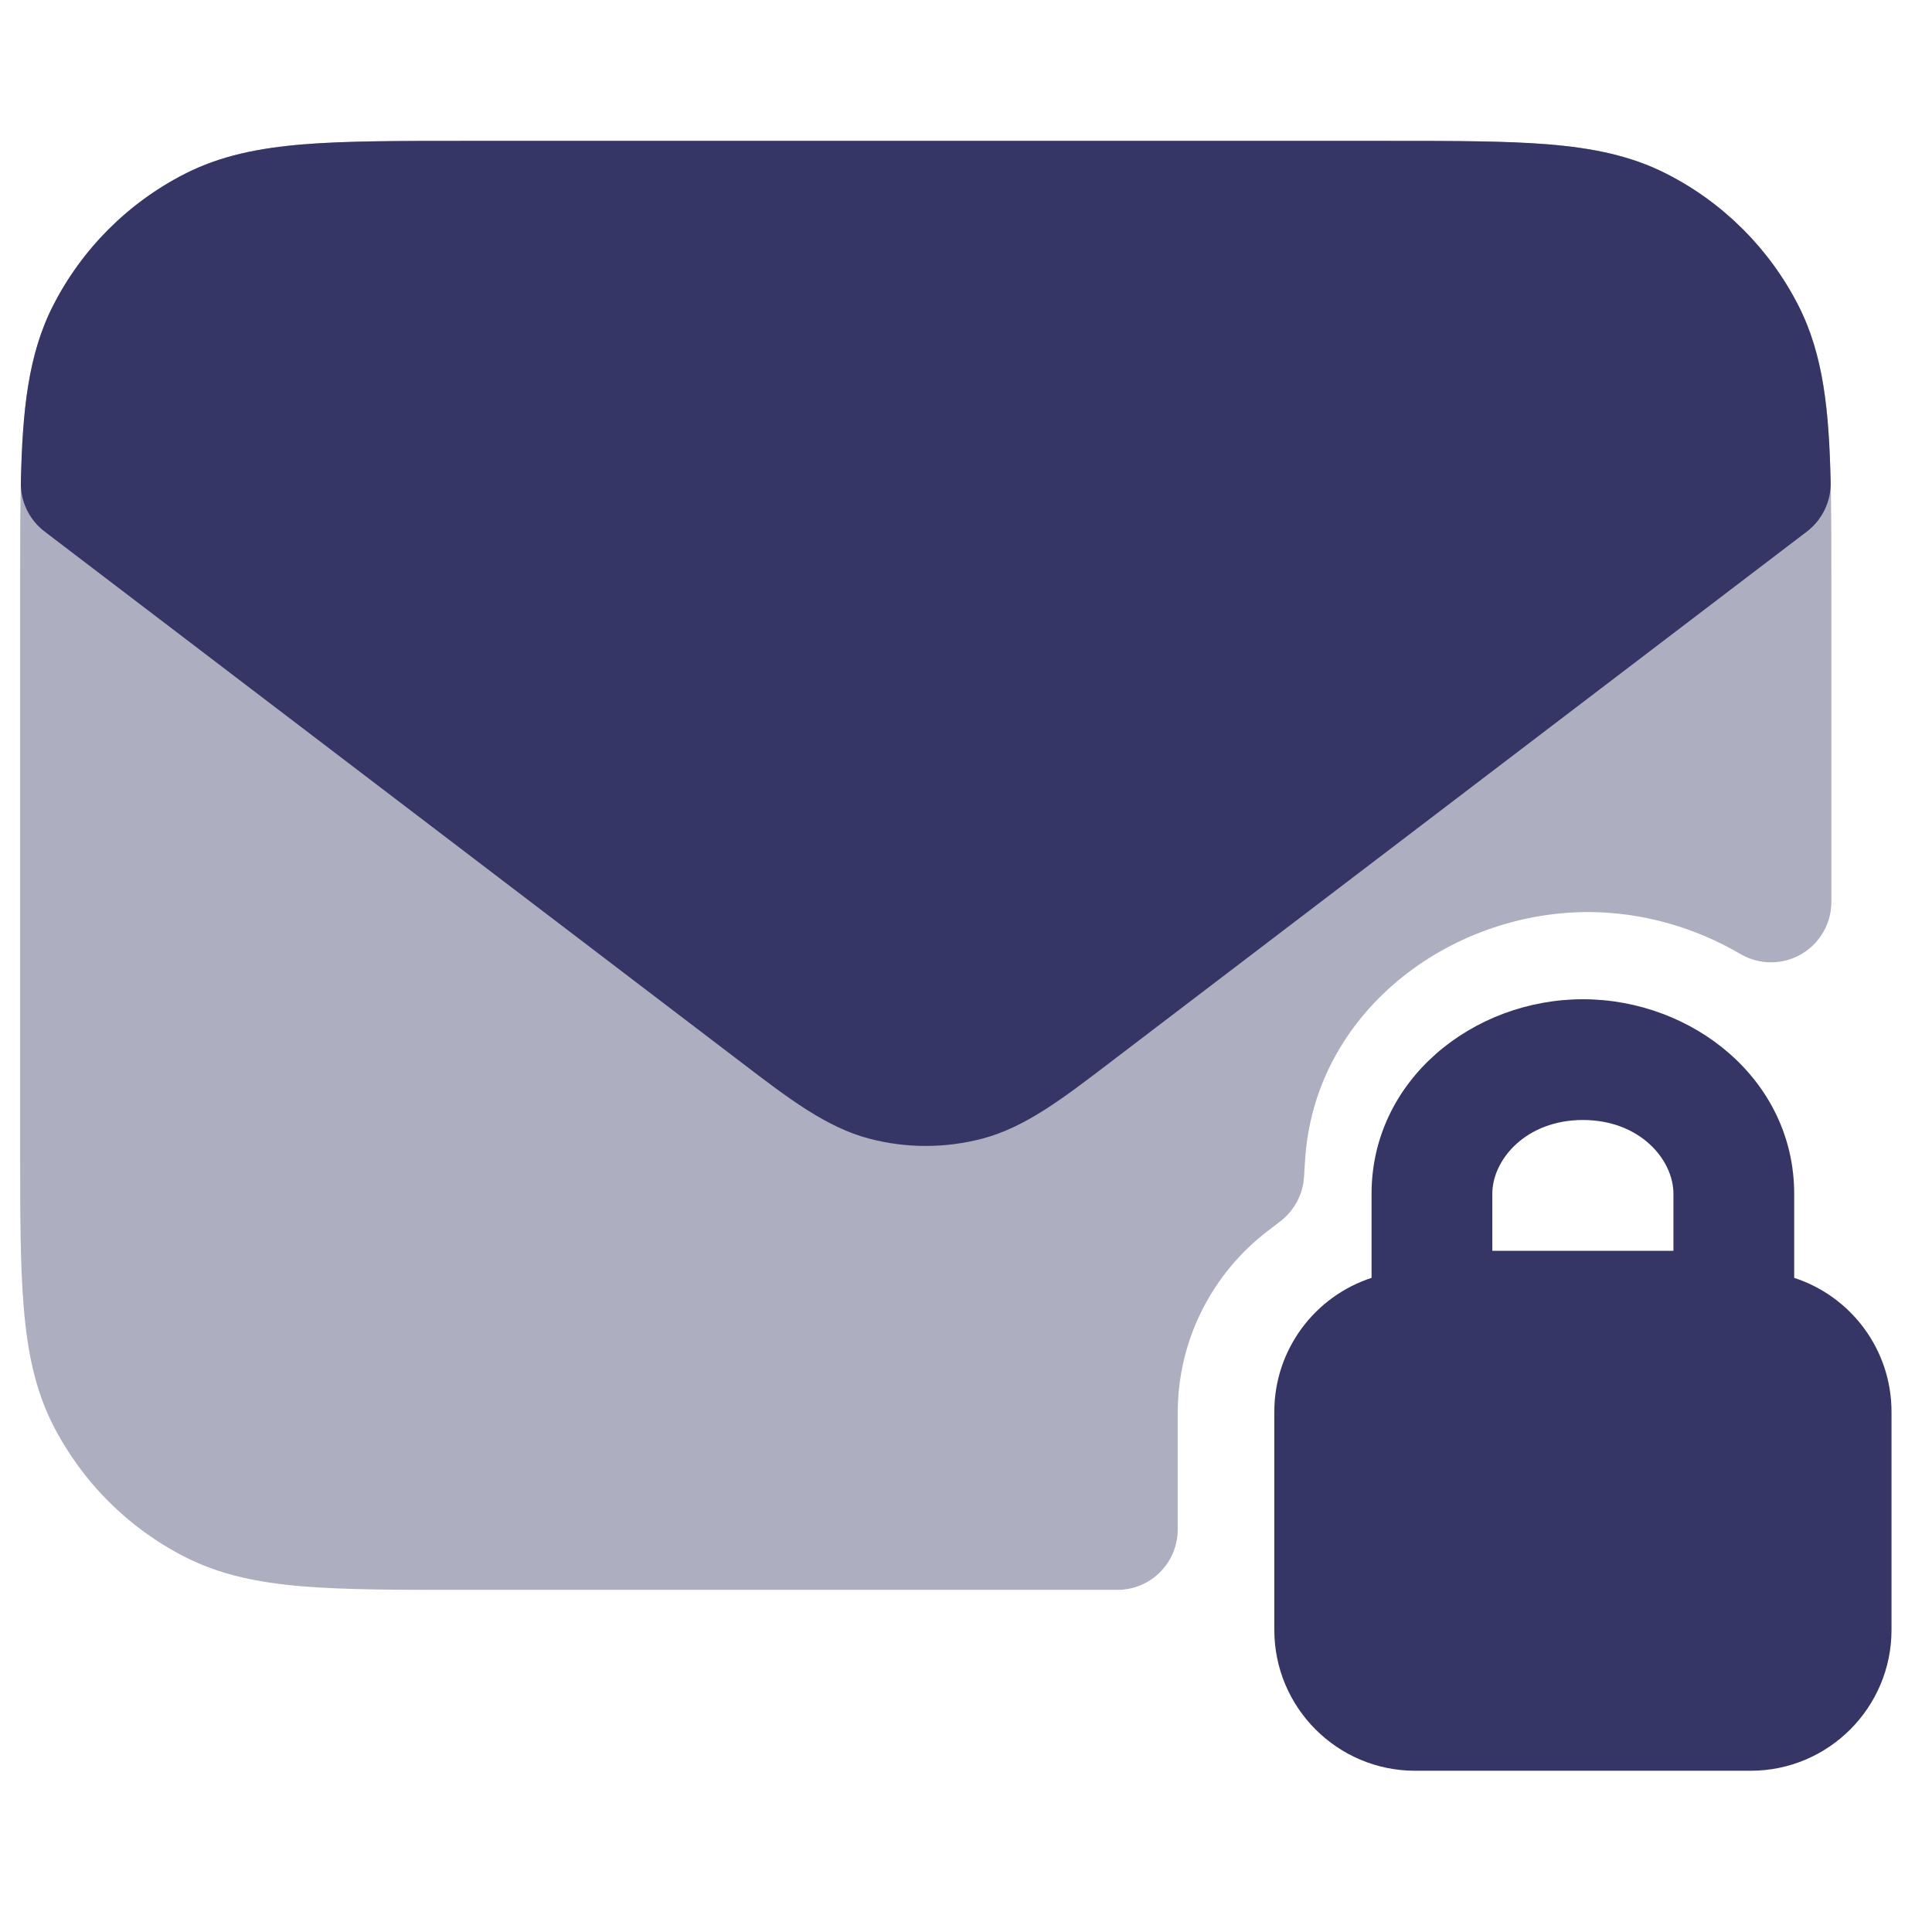 <svg width="24" height="24" viewBox="0 0 24 24" fill="none" xmlns="http://www.w3.org/2000/svg">
<path opacity="0.4" d="M17.233 1.75H5.768C4.956 1.75 4.3 1.75 3.769 1.793C3.222 1.838 2.742 1.932 2.298 2.159C1.592 2.518 1.019 3.092 0.659 3.798C0.433 4.242 0.339 4.722 0.294 5.269C0.25 5.799 0.25 6.455 0.25 7.268V14.232C0.25 15.045 0.25 15.701 0.294 16.232C0.339 16.778 0.433 17.258 0.659 17.703C1.019 18.408 1.592 18.982 2.298 19.341C2.742 19.568 3.222 19.662 3.769 19.707C4.3 19.75 4.956 19.75 5.768 19.75H13.88C14.294 19.75 14.63 19.414 14.63 19V17.555C14.63 16.635 15.065 15.816 15.745 15.294L15.908 15.169C16.079 15.037 16.186 14.837 16.199 14.62L16.212 14.416C16.325 12.577 17.999 11.33 19.73 11.33C20.381 11.33 21.046 11.513 21.62 11.851C21.852 11.987 22.14 11.989 22.373 11.855C22.606 11.721 22.75 11.473 22.75 11.204V7.268C22.75 6.455 22.75 5.799 22.707 5.269C22.663 4.722 22.568 4.242 22.342 3.798C21.982 3.092 21.409 2.518 20.703 2.159C20.259 1.932 19.779 1.838 19.232 1.793C18.701 1.75 18.045 1.75 17.233 1.75Z" fill="#353566"/>
<path d="M5.768 1.75H17.232C18.045 1.75 18.701 1.75 19.231 1.793C19.778 1.838 20.258 1.932 20.702 2.159C21.408 2.518 21.982 3.092 22.341 3.797C22.655 4.414 22.721 5.116 22.741 5.989C22.747 6.229 22.637 6.457 22.446 6.603L13.787 13.2C13.198 13.65 12.737 14.002 12.208 14.143C11.744 14.266 11.256 14.266 10.792 14.143C10.263 14.002 9.801 13.65 9.212 13.2L0.554 6.603C0.363 6.457 0.253 6.229 0.259 5.989C0.279 5.116 0.345 4.414 0.659 3.797C1.018 3.092 1.592 2.518 2.297 2.159C2.742 1.932 3.222 1.838 3.768 1.793C4.299 1.75 4.955 1.75 5.768 1.75Z" fill="#353566"/>
<path fill-rule="evenodd" clip-rule="evenodd" d="M19.663 12.413C18.299 12.413 17.038 13.415 17.038 14.83V15.874C16.337 16.102 15.83 16.761 15.83 17.538V20.247C15.83 21.213 16.614 21.997 17.58 21.997H21.747C22.713 21.997 23.497 21.213 23.497 20.247V17.538C23.497 16.761 22.99 16.102 22.288 15.874V14.83C22.288 13.415 21.028 12.413 19.663 12.413ZM18.538 14.83C18.538 14.404 18.957 13.913 19.663 13.913C20.37 13.913 20.788 14.404 20.788 14.83V15.538H18.538V14.83Z" fill="#353566"/>
</svg>
